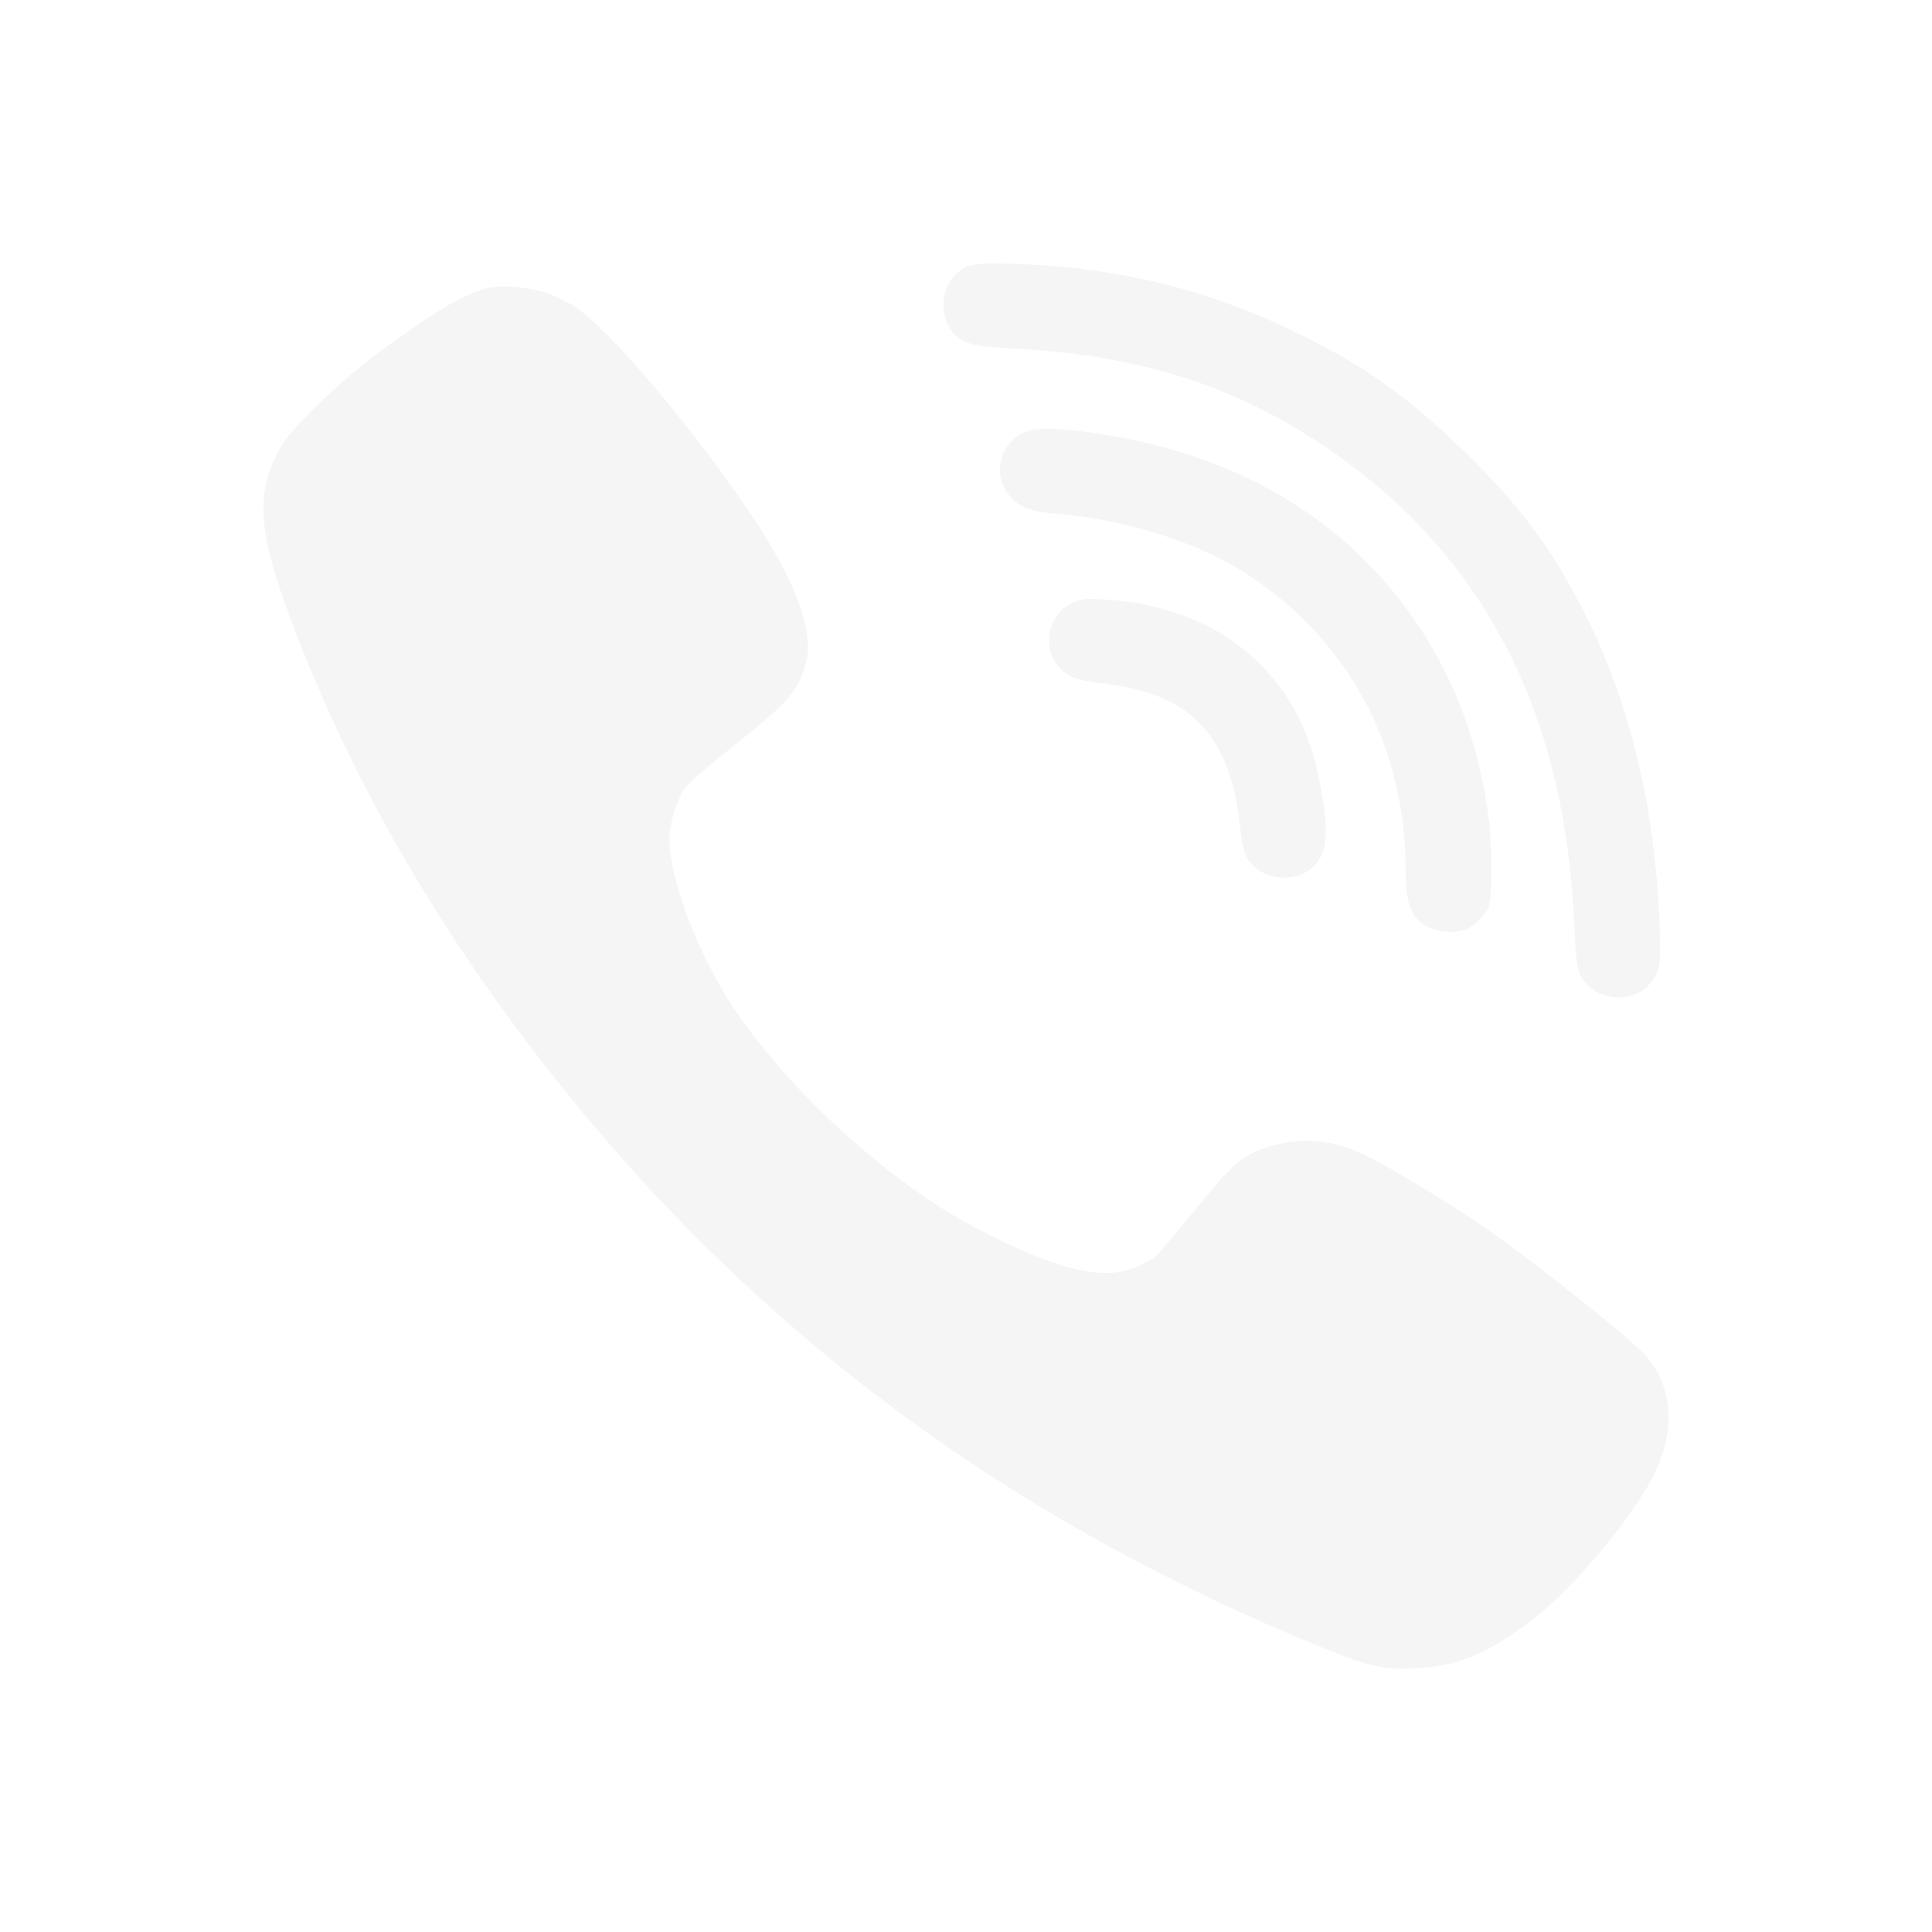 <svg xmlns="http://www.w3.org/2000/svg" width="22" height="22" version="1.1">
 <defs>
  <style id="current-color-scheme" type="text/css">
   .ColorScheme-Text { color:#E1E3E4; } .ColorScheme-Highlight { color:#4285f4; } .ColorScheme-NeutralText { color:#ff9800; } .ColorScheme-PositiveText { color:#4caf50; } .ColorScheme-NegativeText { color:#f44336; }
  </style>
 </defs>
 <g>
  <path style="opacity:.35;fill:currentColor" class="ColorScheme-Text" d="m 11.532,3.004 c -0.431,-0.013 -0.518,0.002 -0.642,0.113 -0.204,0.178 -0.194,0.56 0.017,0.723 0.114,0.085 0.201,0.105 0.703,0.133 1.486,0.085 2.622,0.477 3.719,1.283 1.316,0.963 2.141,2.305 2.453,3.986 0.08,0.428 0.12,0.787 0.147,1.342 0.016,0.362 0.028,0.442 0.076,0.535 0.151,0.282 0.592,0.323 0.793,0.072 0.106,-0.129 0.118,-0.229 0.099,-0.681 -0.05,-1.325 -0.344,-2.529 -0.859,-3.541 -0.37,-0.726 -0.717,-1.193 -1.346,-1.811 -0.671,-0.653 -1.179,-1.011 -1.972,-1.391 -0.807,-0.385 -1.542,-0.6 -2.451,-0.711 -0.18,-0.021 -0.512,-0.045 -0.737,-0.053 z m -5.642,0.266 c -0.12,-0.011 -0.236,-0.01 -0.322,0.008 l -0.002,0 c -0.251,0.052 -0.566,0.235 -1.248,0.73 -0.41,0.3 -0.971,0.838 -1.104,1.055 -0.306,0.514 -0.289,0.951 0.084,1.955 0.64,1.723 1.575,3.382 2.805,4.984 2.353,3.065 5.317,5.294 9.029,6.789 0.473,0.191 0.627,0.223 0.998,0.205 0.449,-0.021 0.79,-0.157 1.271,-0.514 0.532,-0.394 1.293,-1.319 1.489,-1.812 0.185,-0.468 0.136,-0.892 -0.139,-1.223 -0.156,-0.183 -1.309,-1.103 -1.848,-1.472 -0.409,-0.279 -1.043,-0.663 -1.334,-0.811 -0.383,-0.191 -0.765,-0.224 -1.138,-0.1 -0.294,0.099 -0.39,0.183 -0.819,0.709 -0.222,0.269 -0.427,0.513 -0.453,0.536 -0.029,0.023 -0.122,0.074 -0.209,0.113 -0.346,0.158 -0.82,0.063 -1.594,-0.315 C 10.753,13.816 10.219,13.447 9.615,12.904 9.099,12.445 8.58,11.844 8.289,11.377 7.913,10.775 7.627,9.994 7.624,9.562 c 0,-0.186 0.077,-0.45 0.172,-0.584 0.037,-0.054 0.272,-0.258 0.523,-0.457 0.626,-0.493 0.767,-0.647 0.852,-0.941 0.082,-0.273 -0.006,-0.644 -0.268,-1.143 -0.457,-0.873 -1.855,-2.62 -2.357,-2.945 -0.082,-0.052 -0.226,-0.123 -0.318,-0.154 -0.095,-0.034 -0.218,-0.057 -0.338,-0.068 z m 5.888,1.623 c -0.149,0.023 -0.236,0.083 -0.304,0.187 l -0.002,0 c -0.127,0.189 -0.112,0.416 0.039,0.584 0.097,0.111 0.24,0.163 0.5,0.184 0.717,0.057 1.502,0.286 2.035,0.596 0.618,0.359 1.126,0.875 1.474,1.5 0.307,0.548 0.485,1.253 0.485,1.922 0,0.434 0.06,0.593 0.264,0.694 0.121,0.062 0.342,0.067 0.445,0.015 0.095,-0.049 0.206,-0.166 0.24,-0.254 0.037,-0.093 0.036,-0.653 0.002,-0.961 -0.098,-0.839 -0.382,-1.623 -0.84,-2.289 -0.814,-1.183 -2.057,-1.91 -3.662,-2.141 -0.316,-0.046 -0.527,-0.06 -0.676,-0.037 z m 0.561,1.932 c -0.051,0.006 -0.086,0.019 -0.137,0.043 -0.267,0.134 -0.341,0.498 -0.148,0.723 0.105,0.121 0.204,0.157 0.529,0.195 0.693,0.083 1.101,0.336 1.334,0.824 0.108,0.23 0.173,0.478 0.207,0.832 0.029,0.266 0.069,0.364 0.195,0.457 0.175,0.132 0.462,0.126 0.618,-0.014 0.166,-0.15 0.196,-0.33 0.124,-0.789 -0.105,-0.705 -0.345,-1.197 -0.785,-1.602 -0.341,-0.312 -0.741,-0.507 -1.261,-0.615 -0.108,-0.023 -0.31,-0.045 -0.448,-0.053 l -0.002,0 c -0.109,-0.006 -0.176,-0.008 -0.226,-0.002 z"/>
 </g>
</svg>
